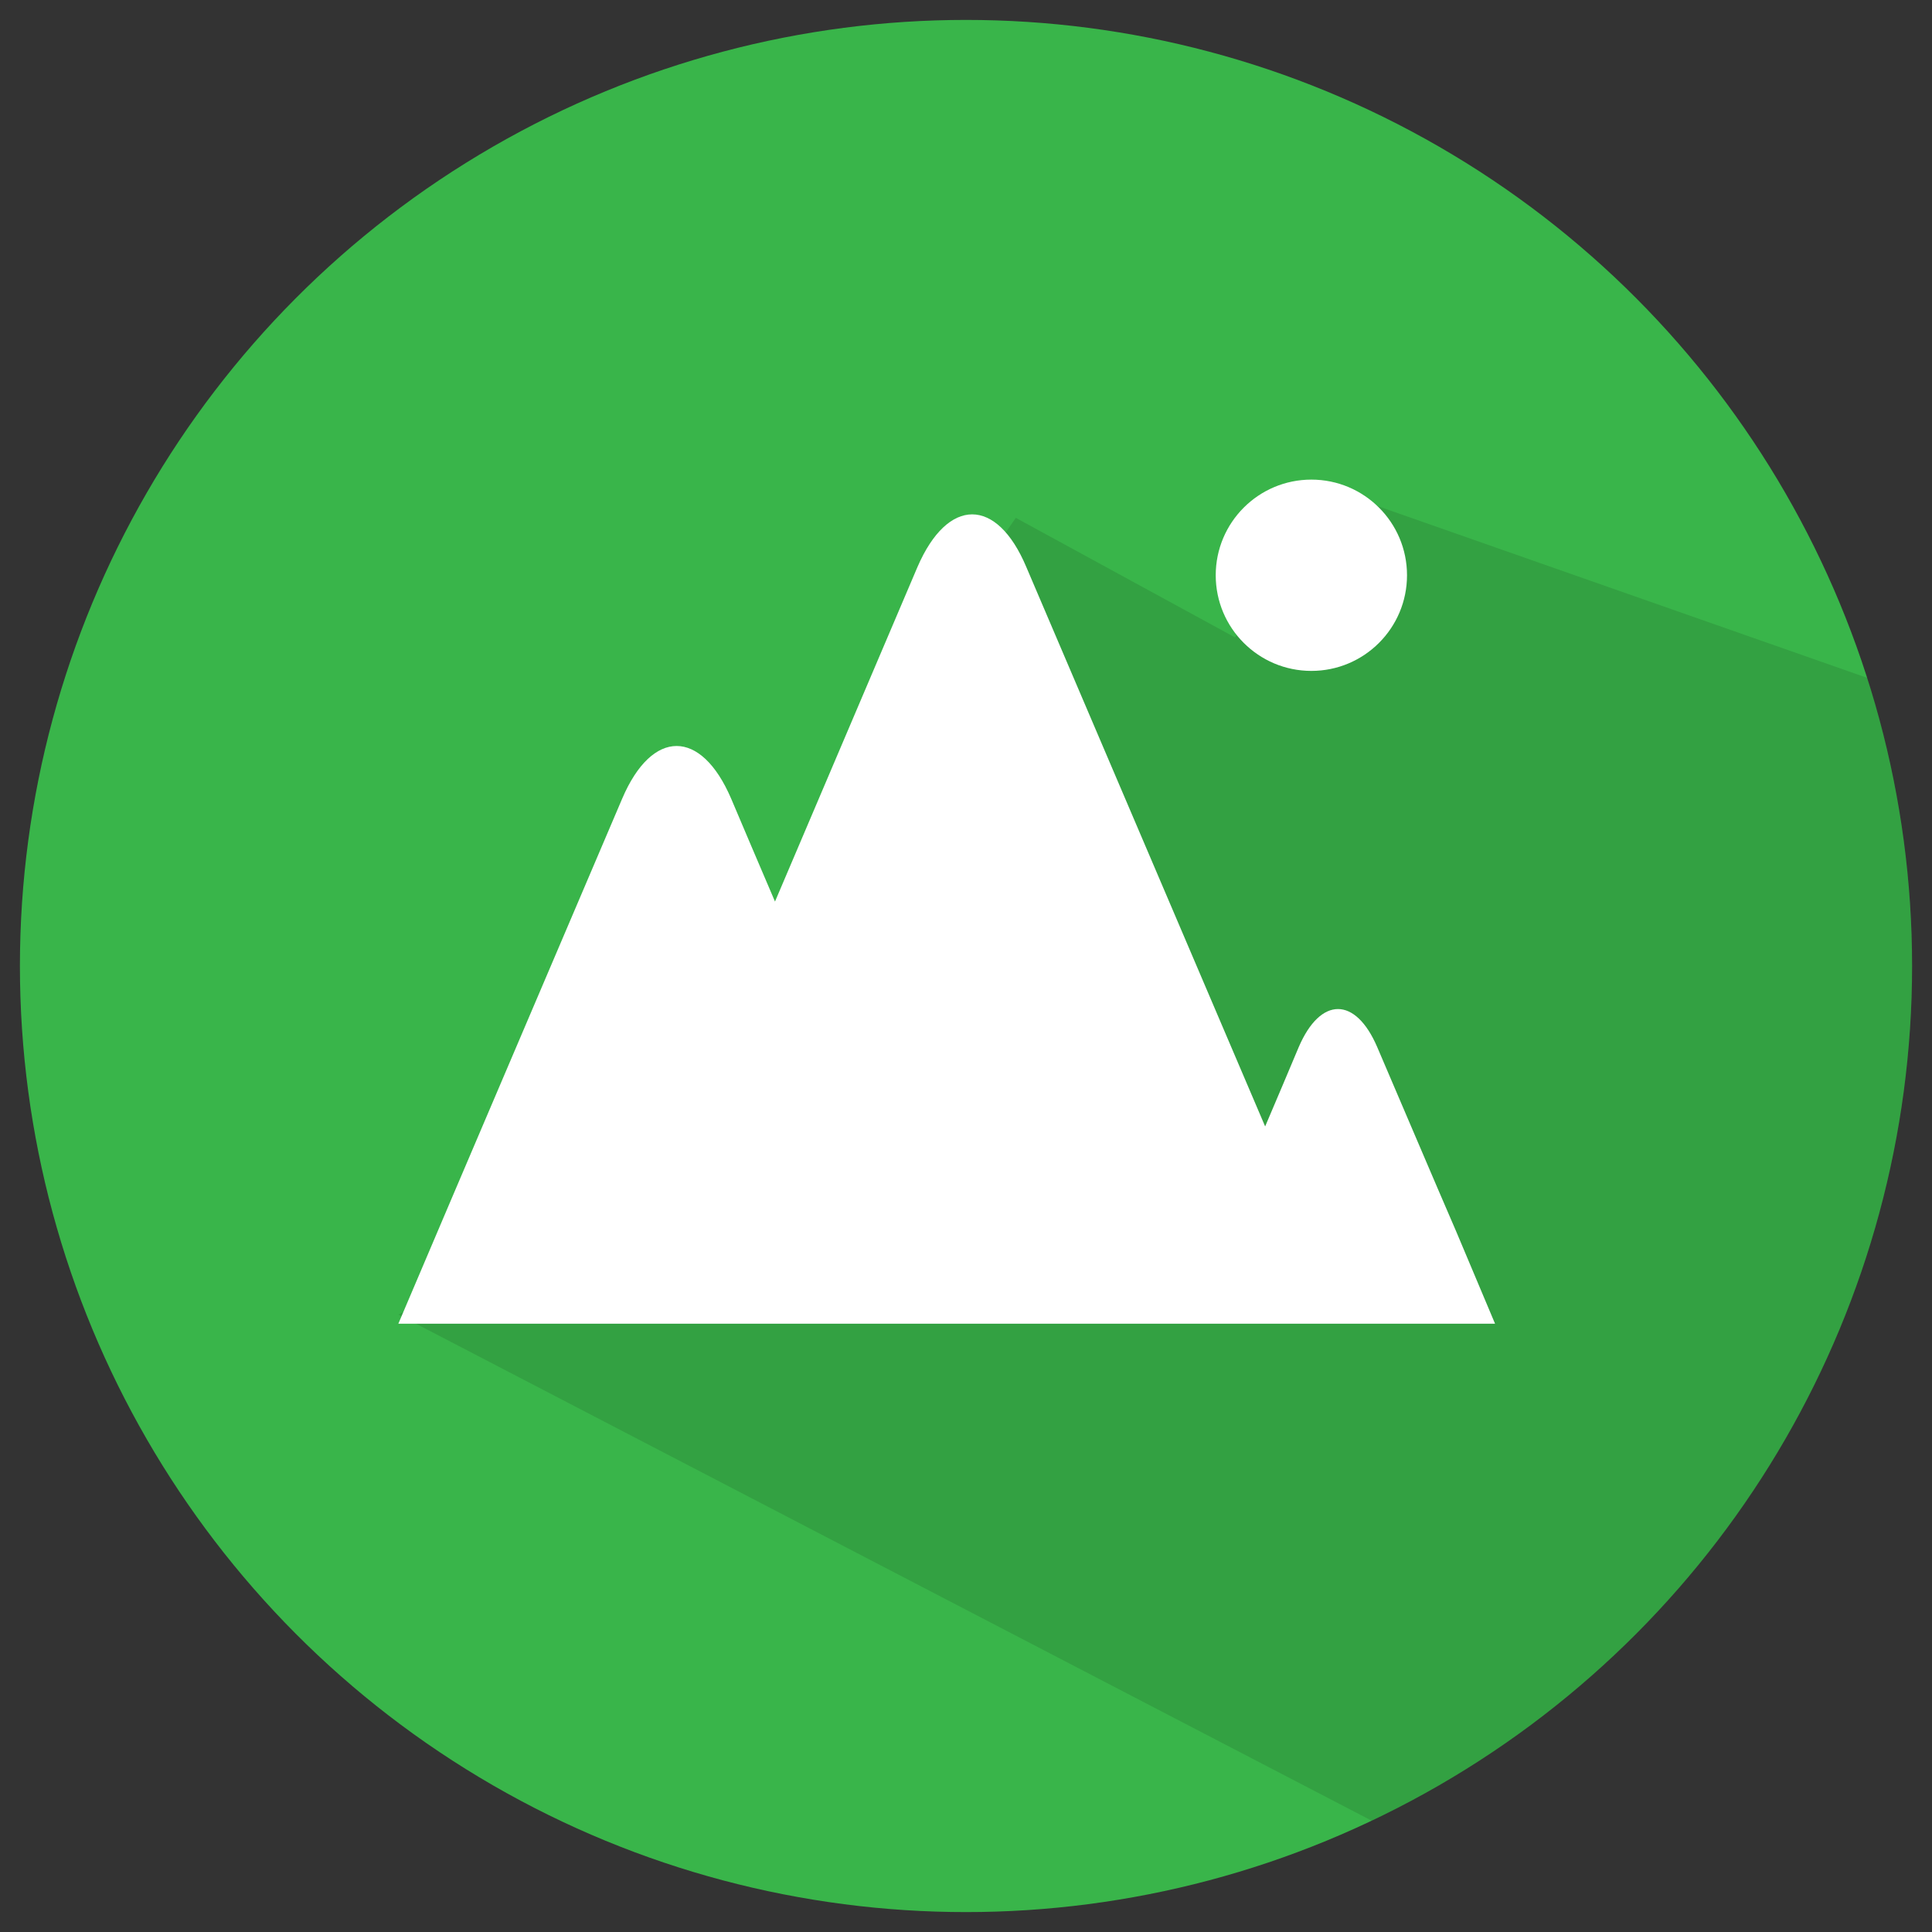 <?xml version="1.0" encoding="utf-8"?>
<!-- Generator: Adobe Illustrator 15.1.0, SVG Export Plug-In  -->
<!DOCTYPE svg PUBLIC "-//W3C//DTD SVG 1.1//EN" "http://www.w3.org/Graphics/SVG/1.1/DTD/svg11.dtd">
<svg version="1.1"
	 xmlns="http://www.w3.org/2000/svg" xmlns:xlink="http://www.w3.org/1999/xlink" xmlns:a="http://ns.adobe.com/AdobeSVGViewerExtensions/3.0/"
	 x="0px" y="0px" width="97px" height="97px" viewBox="-1 -1 97 97" enable-background="new -1 -1 97 97" xml:space="preserve">
<rect x="-1" y="-1" width="97" height="97" fill="#333333" stroke="none"/>
<defs>
</defs>
<g>
	<defs>
		<circle id="SVGID_1_" cx="47.5" cy="47.5" r="47.5"/>
	</defs>
	<use xlink:href="#SVGID_1_"  overflow="visible" fill="#39B54A"/>
	<clipPath id="SVGID_2_">
		<use xlink:href="#SVGID_1_"  overflow="visible"/>
	</clipPath>
	<polygon opacity="0.11" clip-path="url(#SVGID_2_)" points="41,38 50,25 61,31 67,24 124,44 94,104 19,65 43,53 39,45 	"/>
</g>
<path fill="#FFFFFF" d="M74.062,65.459H19l2.727-6.408l8.512-19.956c1.503-3.521,3.958-3.521,5.469,0c0,0,1.967,4.638,2.202,5.17
	c1.129-2.646,7.154-16.8,7.154-16.8c1.523-3.52,3.979-3.52,5.462,0l11.993,28.09c0.609-1.433,1.219-2.865,1.685-3.981
	c1.094-2.55,2.851-2.55,3.943,0c1.094,2.549,2.868,6.725,3.962,9.25L74.062,65.459z M74.062,65.459"/>
<circle fill="#FFFFFF" cx="64.84" cy="27.882" r="4.802"/>
</svg>
